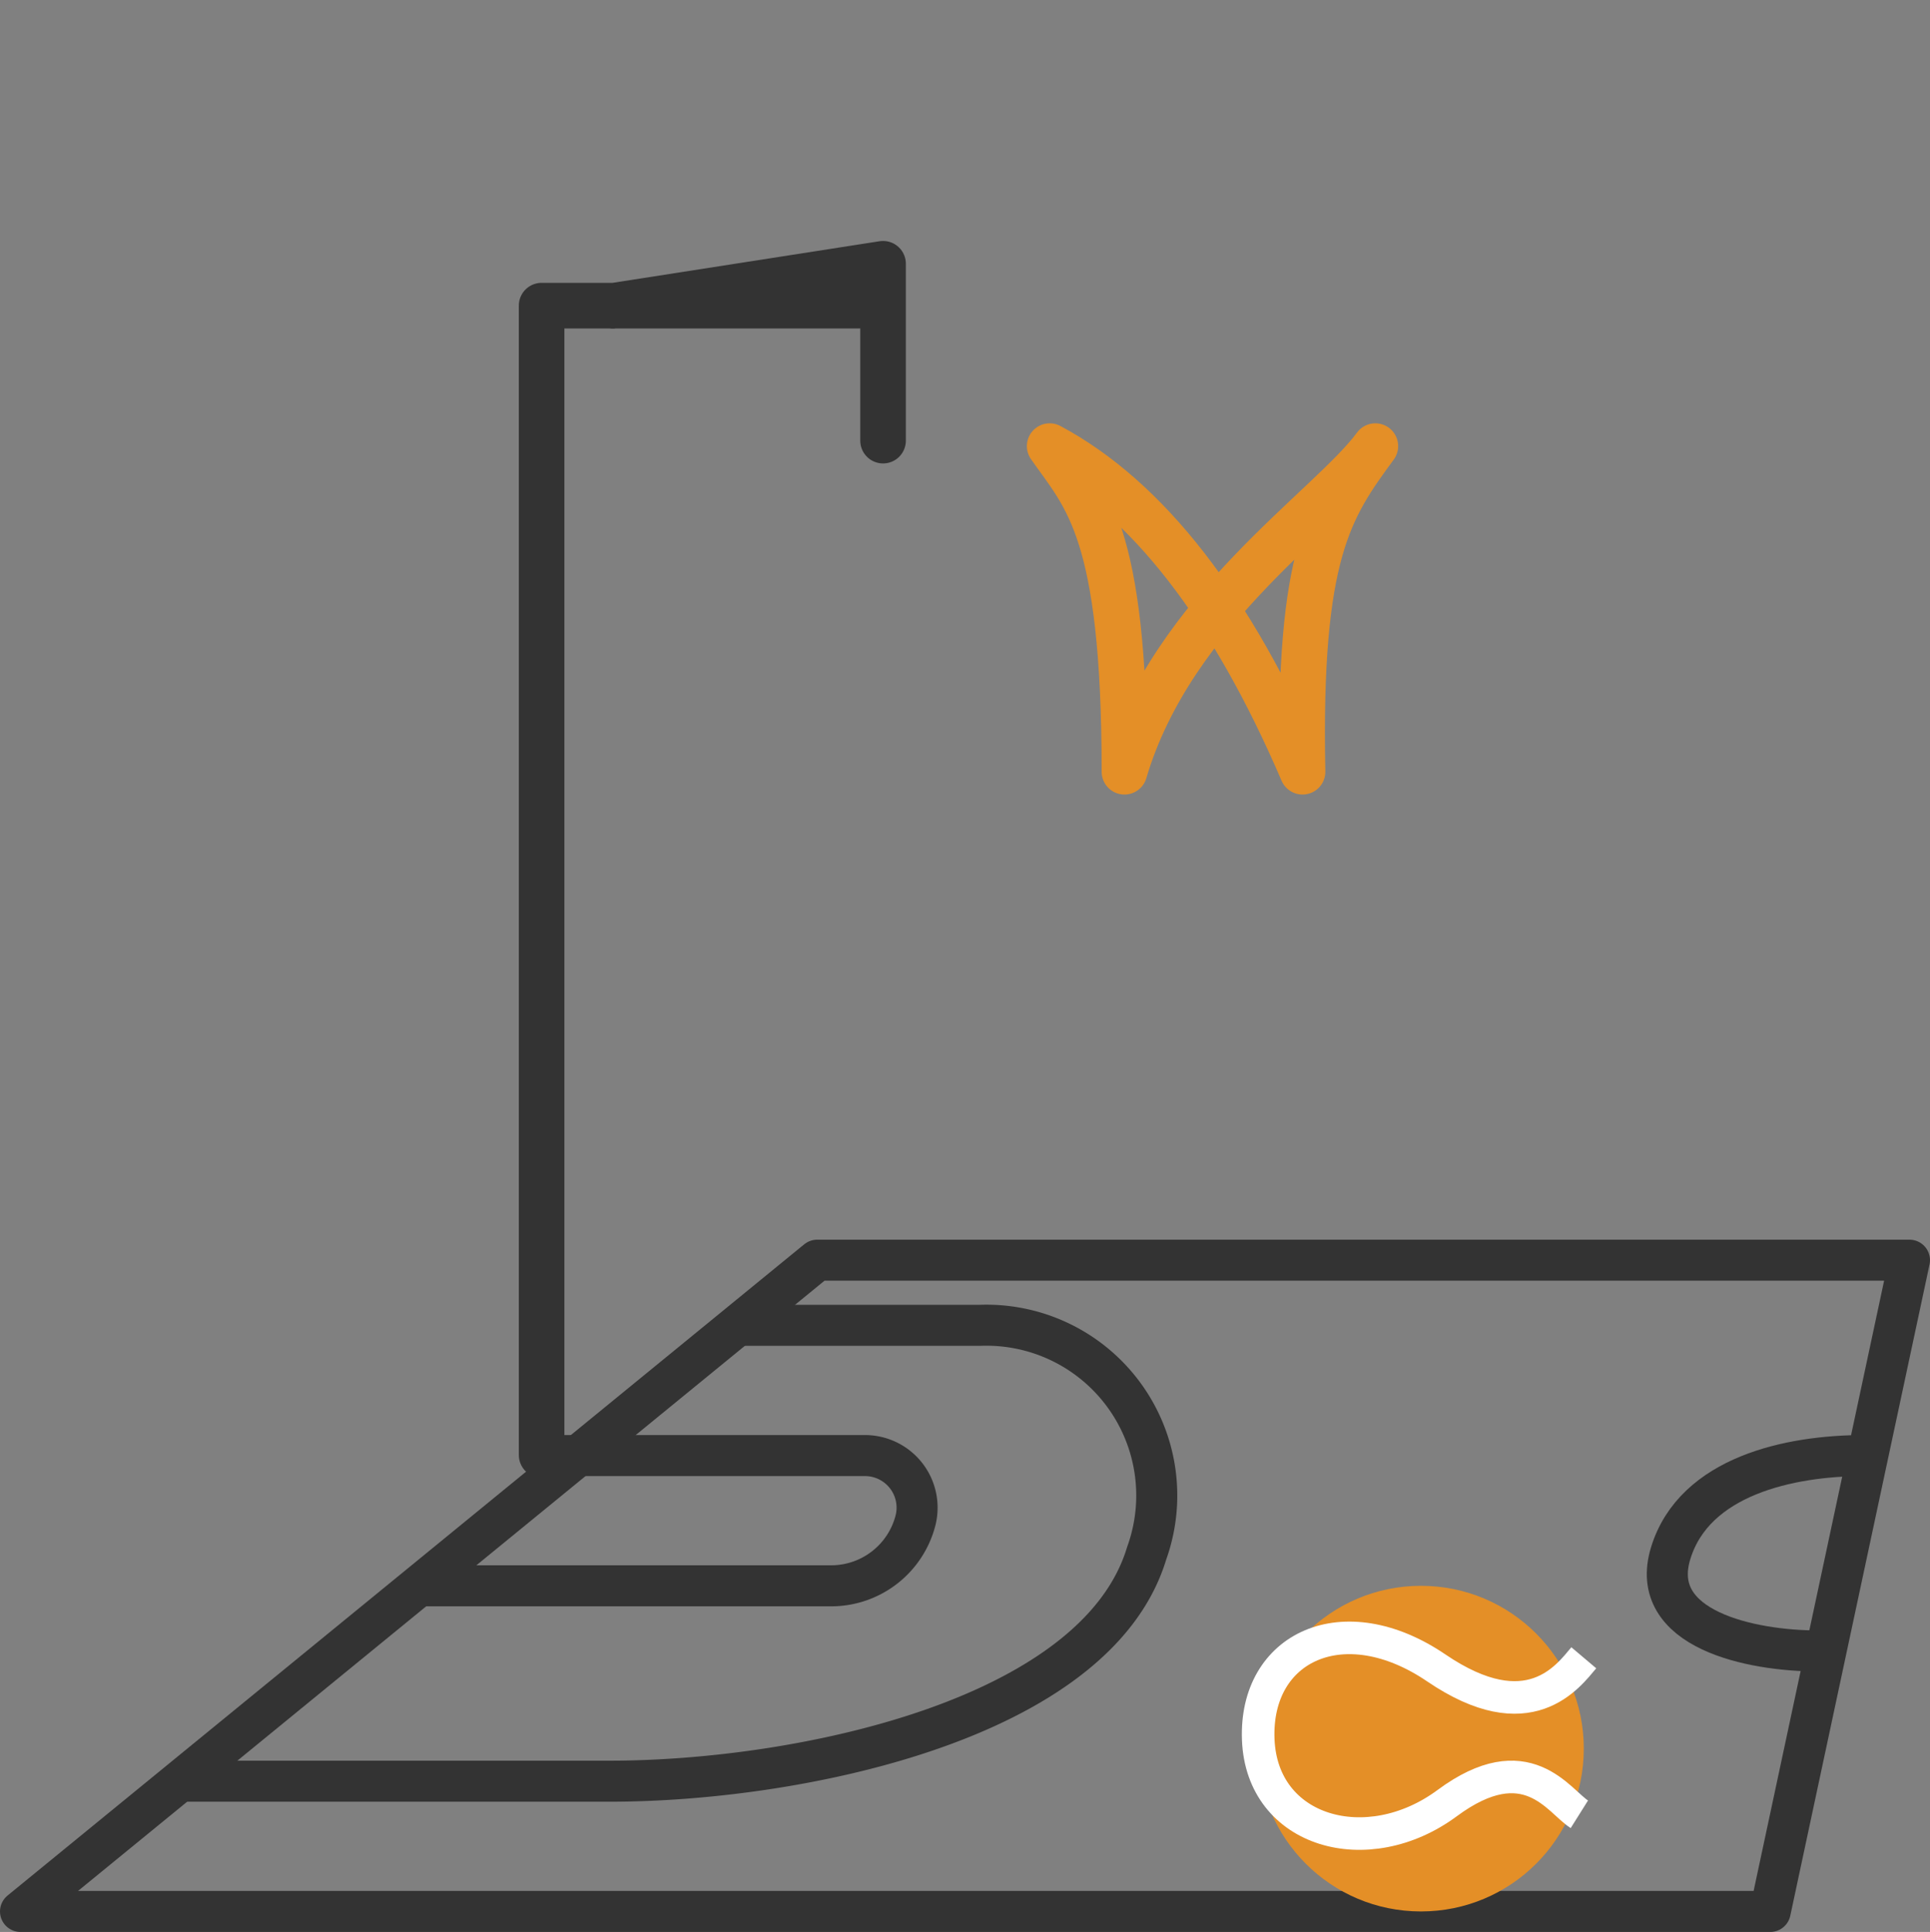 <svg xmlns="http://www.w3.org/2000/svg" width="29.63" height="29.665" viewBox="0 0 29.63 29.665"><rect x="0" y="0" width="29.63" height="29.665" fill="#808080" stroke="none"/><g transform="translate(-0.685 -1.65)"><path d="M1,31H27.862L30,21H13.231Z" fill="none" stroke="#333" stroke-linecap="round" stroke-linejoin="round" stroke-width="0.63" fill-rule="evenodd"/><path d="M9.289,24h4.677a.8.8,0,0,1,.773,1,1.337,1.337,0,0,1-1.294,1h-6.3" fill="none" stroke="#333" stroke-linecap="round" stroke-linejoin="round" stroke-width="0.63" fill-rule="evenodd"/><path d="M12.035,22h3.7a2.615,2.615,0,0,1,2.554,3.5c-.775,2.569-5.372,3.5-8.24,3.5H3.472" fill="none" stroke="#333" stroke-linecap="round" stroke-linejoin="round" stroke-width="0.63" fill-rule="evenodd"/><path d="M29.3,24c-1.141,0-2.6.314-2.965,1.495S27.582,27,28.59,27" fill="none" stroke="#333" stroke-linecap="round" stroke-linejoin="round" stroke-width="0.63" fill-rule="evenodd"/><path d="M9,23.991V6.343h5.242V8.416h0V5.7l-4.151.647" fill="none" stroke="#333" stroke-linecap="round" stroke-linejoin="round" stroke-width="0.7" fill-rule="evenodd"/><circle cx="2.5" cy="2.5" r="2.5" transform="translate(20 26)" fill="#e48f27"/><path d="M17.948,13.5c.738-2.5,3.154-4.049,3.852-5-.695.946-1.186,1.642-1.118,5q-1.63-3.794-3.882-5C17.351,9.288,17.948,9.79,17.948,13.5Z" fill="none" stroke="#e48f27" stroke-linecap="round" stroke-linejoin="round" stroke-width="0.7" fill-rule="evenodd"/><path d="M25,27.105c-.241.285-.842,1.123-2.264.156s-2.79-.326-2.734,1.1,1.677,1.881,2.9.976,1.713-.028,2.03.171" fill="none" stroke="#fff" stroke-width="0.5" fill-rule="evenodd"/></g></svg>
